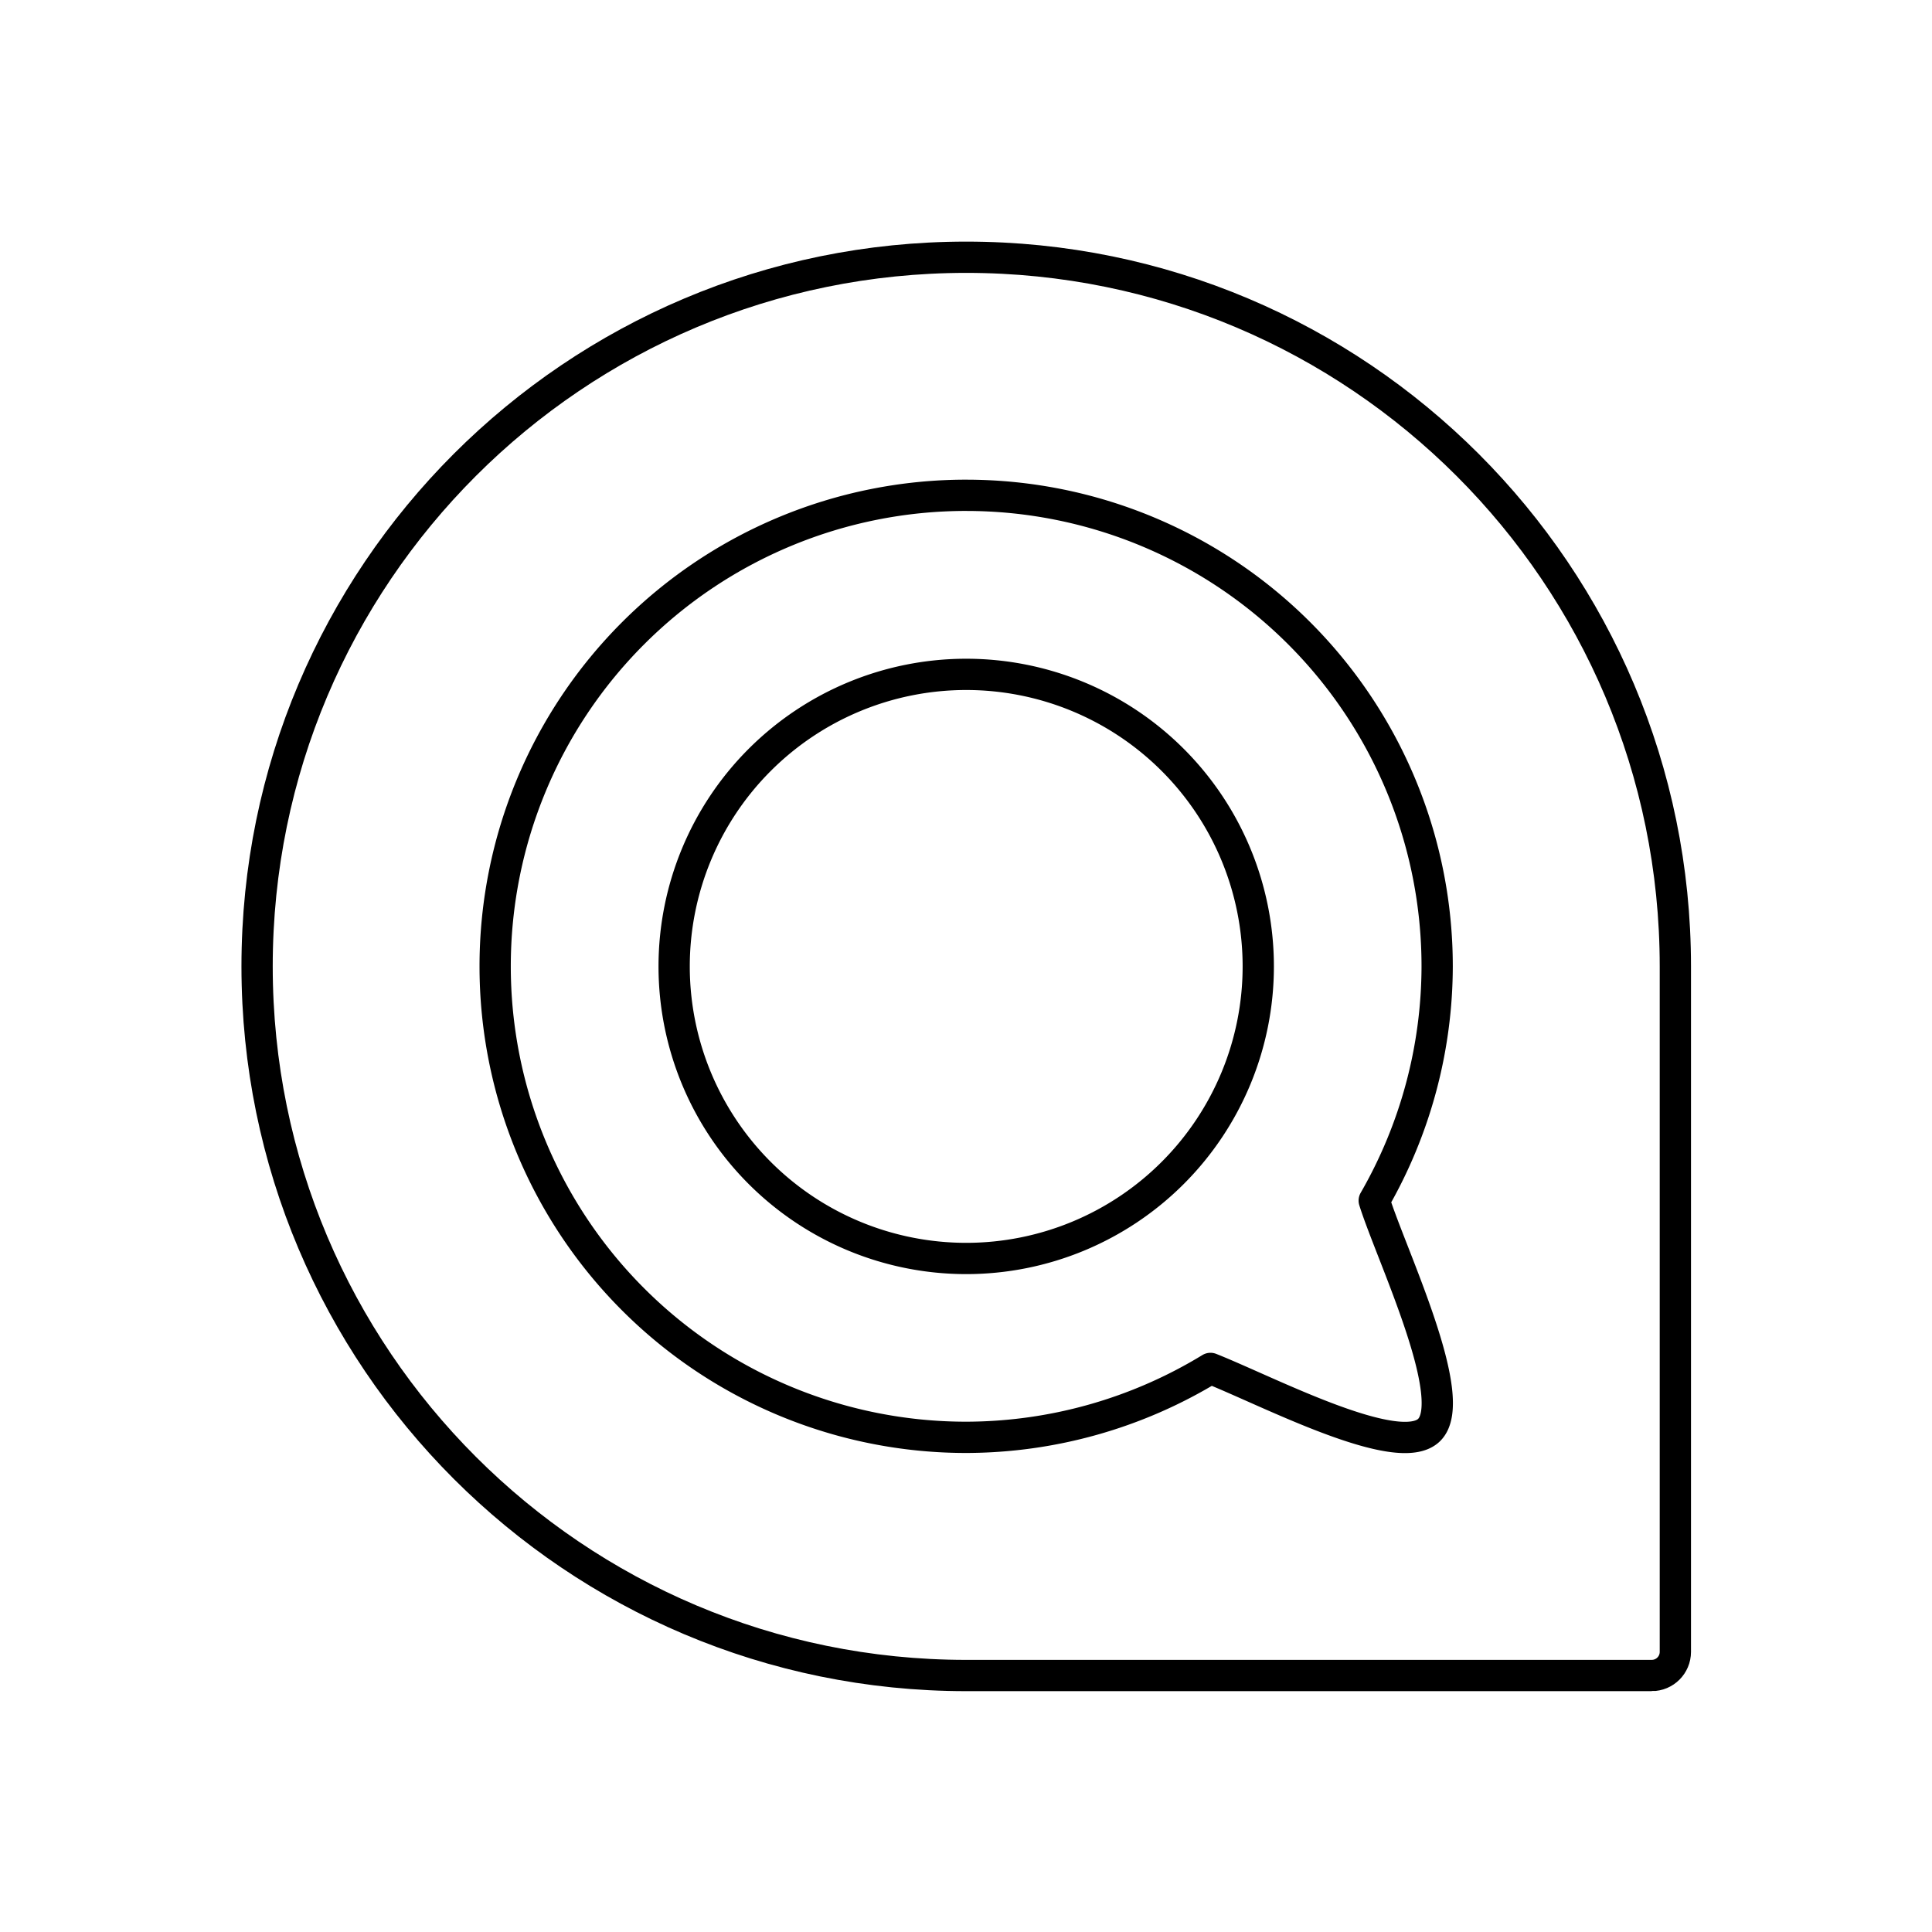 <?xml version="1.0" encoding="UTF-8" standalone="no"?>
<!-- Created with Inkscape (http://www.inkscape.org/) -->

<svg
   width="192"
   height="192"
   viewBox="0 0 50.8 50.8"
   version="1.1"
   id="svg21311"
   xml:space="preserve"
   inkscape:version="1.2.2 (b0a8486541, 2022-12-01)"
   sodipodi:docname="nextcloud_talk.svg"
   xmlns:inkscape="http://www.inkscape.org/namespaces/inkscape"
   xmlns:sodipodi="http://sodipodi.sourceforge.net/DTD/sodipodi-0.dtd"
   xmlns="http://www.w3.org/2000/svg"
   xmlns:svg="http://www.w3.org/2000/svg"><sodipodi:namedview
     id="namedview21313"
     pagecolor="#ffffff"
     bordercolor="#000000"
     borderopacity="0.25"
     inkscape:showpageshadow="2"
     inkscape:pageopacity="0.0"
     inkscape:pagecheckerboard="0"
     inkscape:deskcolor="#d1d1d1"
     inkscape:document-units="mm"
     showgrid="false"
     inkscape:zoom="9.225226"
     inkscape:cx="109.64501"
     inkscape:cy="137.39501"
     inkscape:window-width="2031"
     inkscape:window-height="1074"
     inkscape:window-x="26"
     inkscape:window-y="23"
     inkscape:window-maximized="0"
     inkscape:current-layer="g295" /><defs
     id="defs21308"><linearGradient
       id="linearGradient3789-6"><stop
         style="stop-color:#1e9bff;stop-opacity:1;"
         offset="0"
         id="stop3791-0" /><stop
         style="stop-color:#00c8de;stop-opacity:1;"
         offset="1"
         id="stop3793-4" /></linearGradient></defs><g
     inkscape:label="Layer 1"
     inkscape:groupmode="layer"
     id="layer1"><g
       id="layer2"
       inkscape:label="Ebene"
       style="display:inline"
       transform="matrix(1.686,0,0,1.686,23.494,16.749)"><g
         id="g295"
         transform="matrix(0.259,0,0,0.259,-10.003,-7.036)"><path
           inkscape:connector-curvature="0"
           style="fill:none;fill-opacity:1;stroke:#000000;stroke-width:1.883;stroke-dasharray:none;stroke-opacity:1"
           id="path13"
           d="m 84.277,89.699 c 0.786,0 1.423,-0.637 1.423,-1.423 0,0 0,-40.641 0,-41.276 C 85.7,23.417 66.583,4.3 43,4.3 19.418,4.3 0.3,23.417 0.3,47 c 0,23.583 19.118,42.7 42.7,42.7 0.636,0 41.277,-0.001 41.277,-0.001 z" /><path
           id="path4841"
           d="m 42.996,18.634 a 28.361,28.362 0 0 0 -28.361,28.362 28.361,28.362 0 0 0 28.361,28.362 28.361,28.362 0 0 0 14.712,-4.149 c 3.486,1.385 11.293,5.495 13.152,3.719 1.942,-1.854 -2.28,-10.582 -3.292,-13.825 A 28.361,28.362 0 0 0 71.357,46.996 28.361,28.362 0 0 0 42.997,18.635 Z m 0.003,10.783 a 17.586,17.586 0 0 1 17.586,17.586 17.586,17.586 0 0 1 -17.586,17.585 17.586,17.586 0 0 1 -17.586,-17.585 17.586,17.586 0 0 1 17.586,-17.586 z"
           inkscape:connector-curvature="0"
           style="fill:none;stroke:#000000;stroke-width:1.883;stroke-dasharray:none;stroke-opacity:1;stroke-linejoin:round" /></g></g></g></svg>

